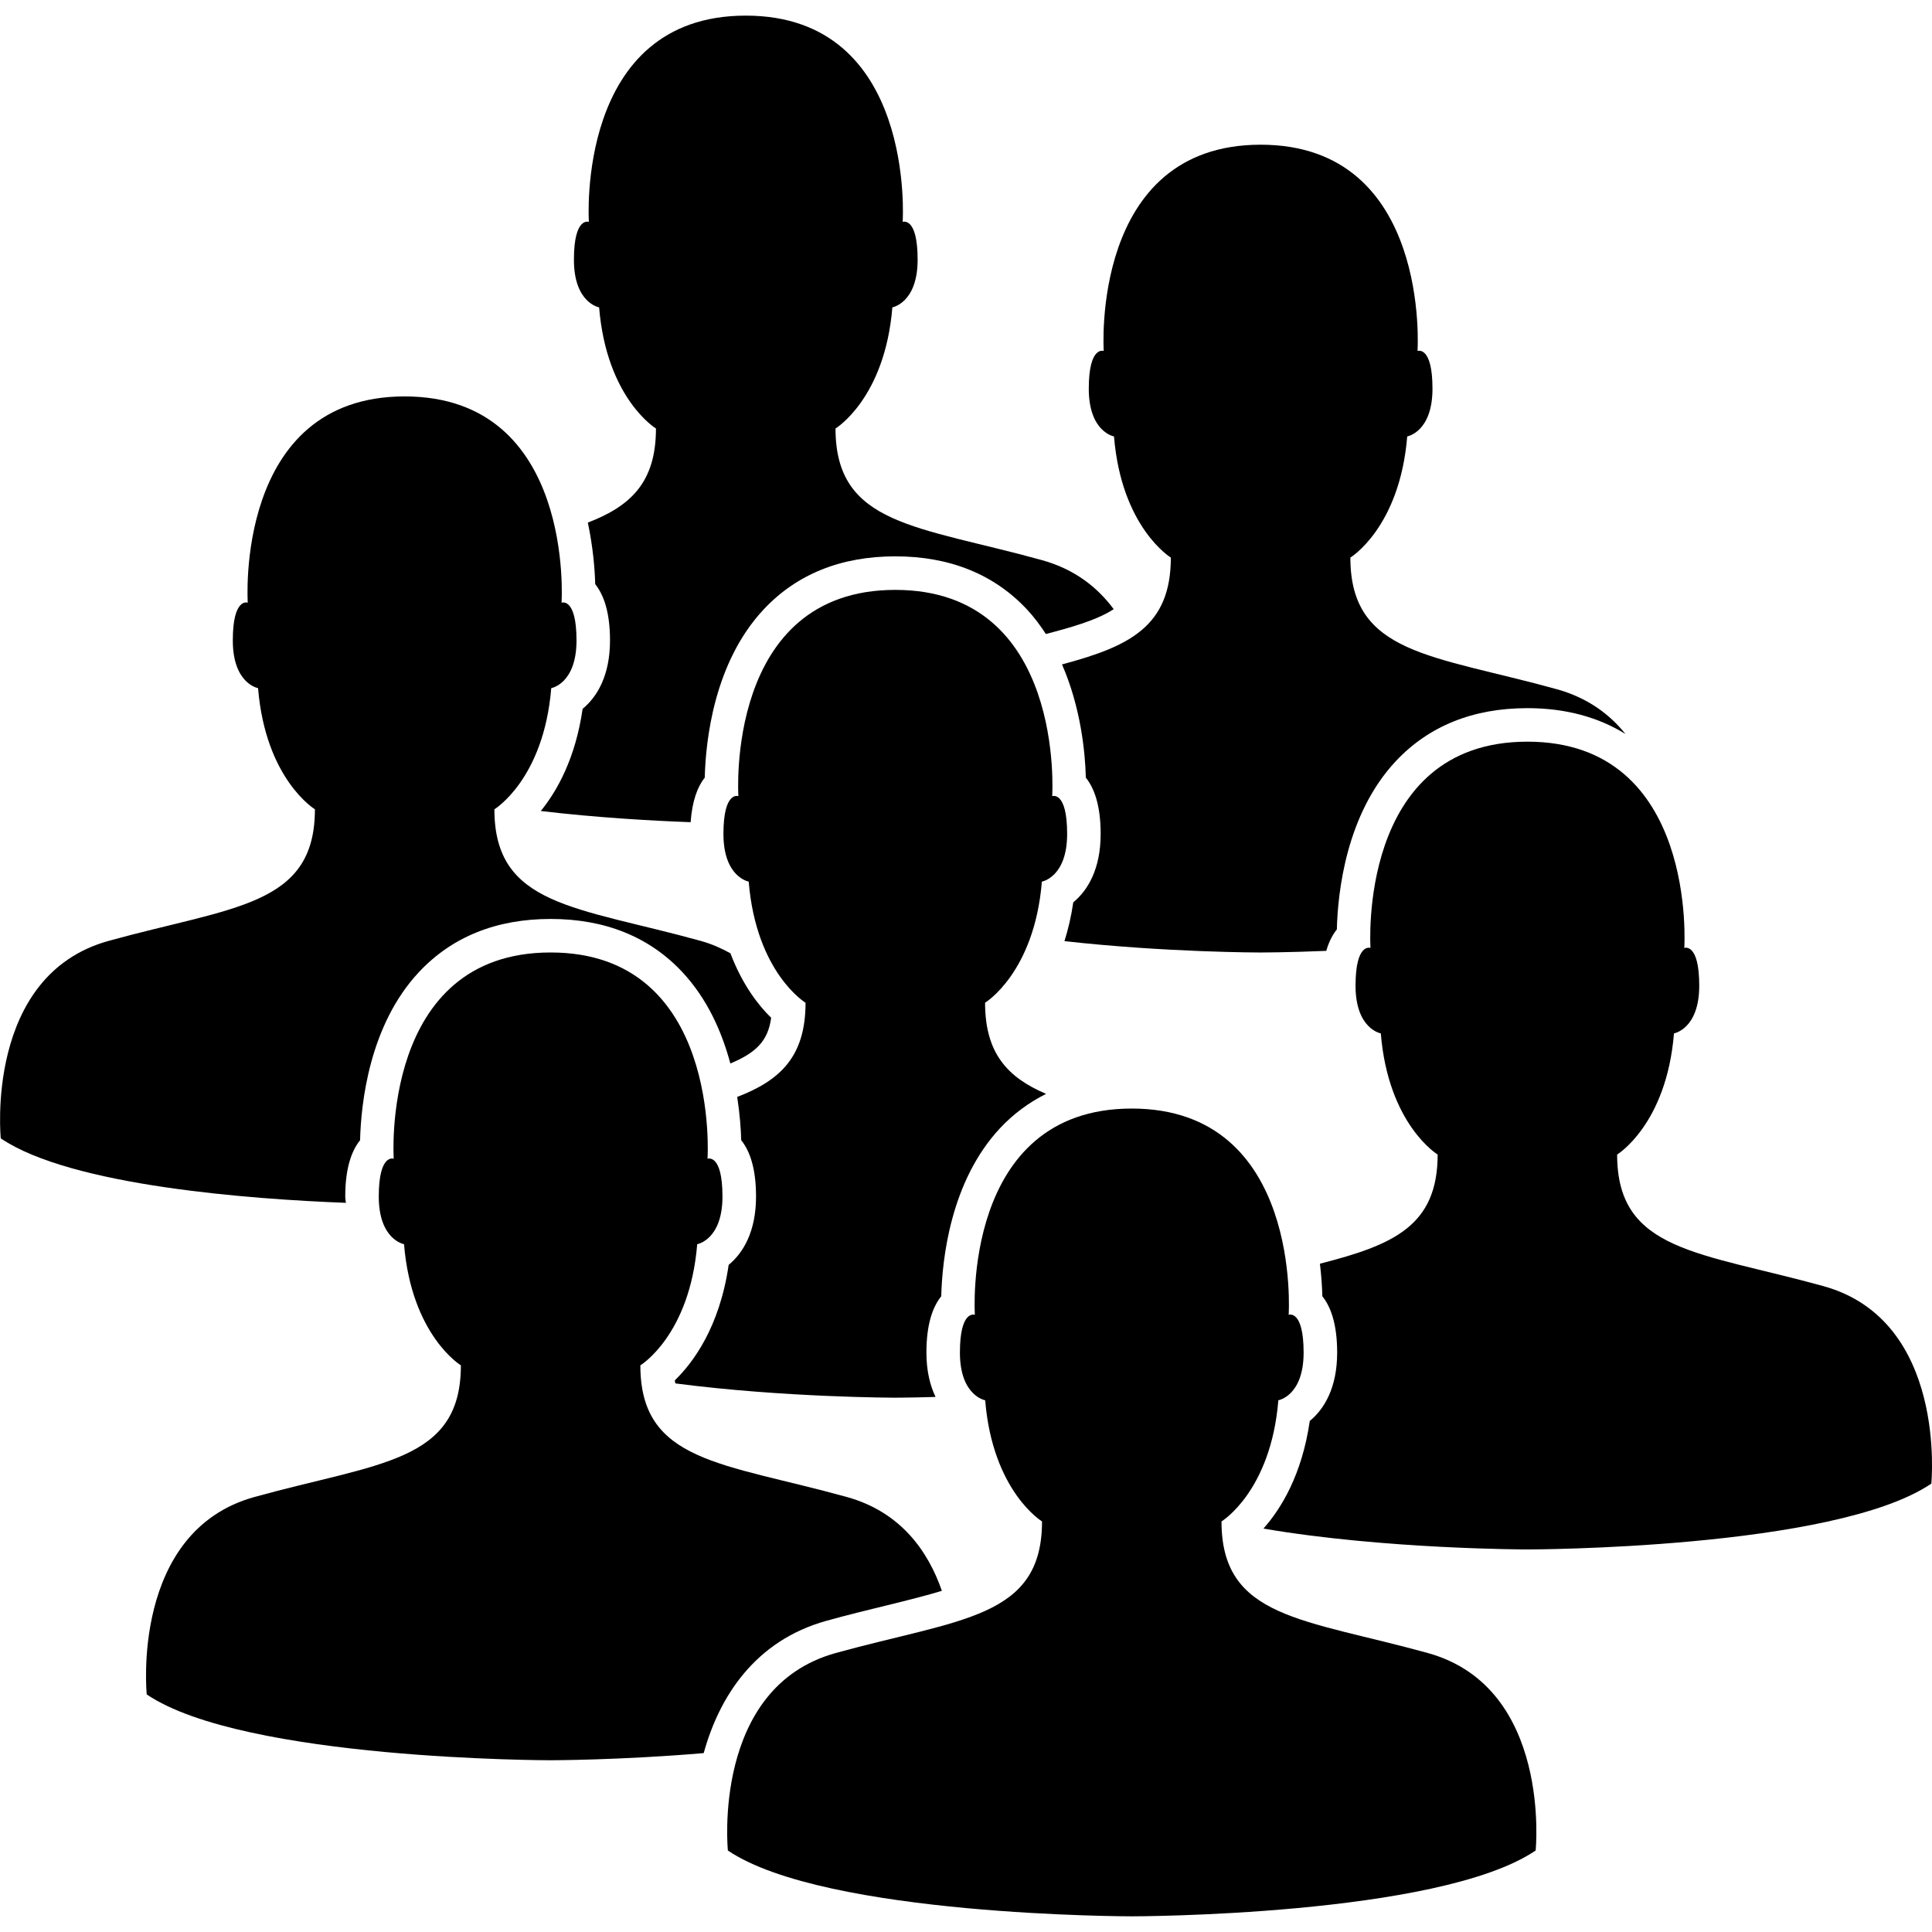 <?xml version="1.0" encoding="utf-8"?>
<!-- Generator: Adobe Illustrator 17.0.0, SVG Export Plug-In . SVG Version: 6.00 Build 0)  -->
<!DOCTYPE svg PUBLIC "-//W3C//DTD SVG 1.1//EN" "http://www.w3.org/Graphics/SVG/1.1/DTD/svg11.dtd">
<svg version="1.1" xmlns="http://www.w3.org/2000/svg" xmlns:xlink="http://www.w3.org/1999/xlink" x="0px" y="0px" width="80px"
	 height="80px" viewBox="309.5 215.5 80 80" enable-background="new 309.5 215.5 80 80" xml:space="preserve">
<g id="Layer_1">
</g>
<g id="Layer_2">
</g>
<g id="Layer_3">
</g>
<g id="Layer_4">
</g>
<g id="Layer_5">
	<g>
		<path d="M368.628,283.95c-5.141-1.425-8.548-1.425-8.548-5.451c0,0,2.044-1.239,2.354-5.017c0,0,1.046-0.178,1.046-1.975
			s-0.619-1.563-0.619-1.563s0.565-8.541-6.497-8.541s-6.497,8.541-6.497,8.541s-0.619-0.233-0.619,1.563s1.046,1.975,1.046,1.975
			c0.31,3.778,2.354,5.017,2.354,5.017c0,4.026-3.407,4.026-8.548,5.451c-5.141,1.425-4.46,8.176-4.46,8.176
			c4.026,2.725,16.724,2.725,16.724,2.725s12.698,0,16.724-2.725C373.088,292.126,373.769,285.375,368.628,283.95z"/>
		<path d="M343.728,282.612c0.894-0.248,1.736-0.453,2.519-0.644c0.897-0.219,1.639-0.409,2.254-0.595
			c-0.569-1.64-1.702-3.267-3.937-3.886c-5.141-1.425-8.548-1.425-8.548-5.451c0,0,2.044-1.239,2.354-5.017
			c0,0,1.046-0.178,1.046-1.975c0-1.796-0.619-1.563-0.619-1.563s0.565-8.541-6.497-8.541s-6.497,8.541-6.497,8.541
			s-0.619-0.233-0.619,1.563c0,1.796,1.046,1.975,1.046,1.975c0.31,3.778,2.354,5.017,2.354,5.017c0,4.026-3.407,4.026-8.548,5.451
			c-5.141,1.425-4.46,8.176-4.46,8.176c4.026,2.725,16.724,2.725,16.724,2.725s2.884-0.001,6.339-0.296
			C339.28,285.771,340.748,283.439,343.728,282.612z"/>
		<path d="M334.308,228.227c0.31,3.778,2.354,5.017,2.354,5.017c0,2.216-1.036,3.21-2.821,3.895c0.214,1.008,0.289,1.924,0.305,2.55
			c0.346,0.431,0.613,1.146,0.613,2.33c0,1.456-0.534,2.338-1.134,2.832c-0.297,2.056-1.057,3.399-1.732,4.231
			c2.318,0.275,4.595,0.404,6.204,0.463c0.065-0.888,0.29-1.479,0.585-1.845c0.039-1.531,0.38-4.765,2.439-6.964
			c1.366-1.459,3.2-2.199,5.452-2.199c2.252,0,4.086,0.74,5.452,2.199c0.298,0.319,0.552,0.663,0.782,1.017l0.313-0.083
			c1.174-0.312,1.963-0.596,2.496-0.945c-0.666-0.9-1.61-1.654-2.971-2.031c-5.141-1.425-8.548-1.425-8.548-5.451
			c0,0,2.044-1.239,2.354-5.017c0,0,1.046-0.178,1.046-1.975c0-1.796-0.619-1.563-0.619-1.563s0.565-8.541-6.497-8.541
			s-6.497,8.541-6.497,8.541s-0.619-0.233-0.619,1.563C333.262,228.048,334.308,228.227,334.308,228.227z"/>
		<path d="M355.628,233.571c0.31,3.778,2.354,5.017,2.354,5.017c0,2.841-1.702,3.677-4.507,4.424
			c0.776,1.775,0.961,3.635,0.987,4.689c0.347,0.431,0.614,1.146,0.614,2.33c0,1.456-0.534,2.338-1.134,2.832
			c-0.086,0.595-0.214,1.125-0.365,1.607c4.185,0.471,8.122,0.471,8.122,0.471s1.086,0,2.719-0.068
			c0.11-0.383,0.264-0.671,0.438-0.887c0.038-1.531,0.38-4.765,2.438-6.964c1.366-1.459,3.2-2.199,5.452-2.199
			c1.562,0,2.917,0.364,4.06,1.069c-0.658-0.821-1.571-1.5-2.842-1.853c-5.141-1.425-8.548-1.425-8.548-5.451
			c0,0,2.044-1.239,2.354-5.017c0,0,1.046-0.178,1.046-1.975s-0.619-1.563-0.619-1.563s0.565-8.541-6.497-8.541
			s-6.497,8.541-6.497,8.541s-0.619-0.233-0.619,1.563S355.628,233.571,355.628,233.571z"/>
		<path d="M385.01,268.758c-5.141-1.425-8.548-1.425-8.548-5.451c0,0,2.044-1.239,2.354-5.017c0,0,1.046-0.178,1.046-1.975
			c0-1.796-0.619-1.563-0.619-1.563s0.565-8.541-6.497-8.541s-6.497,8.541-6.497,8.541s-0.619-0.233-0.619,1.563
			c0,1.796,1.046,1.975,1.046,1.975c0.31,3.779,2.354,5.017,2.354,5.017c0,2.964-1.85,3.746-4.875,4.52
			c0.063,0.52,0.091,0.986,0.101,1.35c0.346,0.431,0.613,1.146,0.613,2.33c0,1.456-0.534,2.338-1.134,2.832
			c-0.325,2.247-1.203,3.651-1.919,4.456c5.032,0.863,10.932,0.864,10.932,0.864s12.698,0,16.724-2.725
			C389.47,276.934,390.151,270.183,385.01,268.758z"/>
		<path d="M323.796,265.045c0-1.184,0.266-1.899,0.614-2.33c0.039-1.531,0.38-4.765,2.439-6.964c1.366-1.459,3.2-2.199,5.452-2.199
			s4.086,0.74,5.452,2.199c1.044,1.115,1.644,2.495,1.989,3.786c1.091-0.454,1.564-0.957,1.69-1.894
			c-0.513-0.497-1.189-1.355-1.687-2.67c-0.37-0.203-0.767-0.384-1.225-0.511c-5.141-1.425-8.548-1.425-8.548-5.451
			c0,0,2.044-1.239,2.354-5.017c0,0,1.046-0.178,1.046-1.975c0-1.796-0.619-1.563-0.619-1.563s0.565-8.541-6.497-8.541
			s-6.497,8.541-6.497,8.541s-0.619-0.233-0.619,1.563c0,1.796,1.046,1.975,1.046,1.975c0.31,3.778,2.354,5.017,2.354,5.017
			c0,4.026-3.407,4.026-8.548,5.451c-5.141,1.425-4.46,8.176-4.46,8.176c2.921,1.977,10.401,2.52,14.291,2.669
			C323.816,265.216,323.796,265.142,323.796,265.045z"/>
		<path d="M352.642,252.005c0,0,1.046-0.178,1.046-1.975c0-1.796-0.619-1.563-0.619-1.563s0.565-8.541-6.497-8.541
			c-7.061,0-6.497,8.541-6.497,8.541s-0.619-0.233-0.619,1.563c0,1.796,1.046,1.975,1.046,1.975c0.31,3.778,2.354,5.017,2.354,5.017
			c0,2.219-1.04,3.214-2.83,3.899c0.107,0.7,0.154,1.33,0.166,1.793c0.347,0.431,0.614,1.146,0.614,2.33
			c0,1.456-0.534,2.338-1.134,2.832c-0.374,2.585-1.481,4.057-2.23,4.782c0.006,0.044,0.015,0.084,0.022,0.126
			c4.53,0.59,9.109,0.591,9.109,0.591s0.637,0,1.666-0.031c-0.227-0.475-0.378-1.074-0.378-1.838c0-1.184,0.266-1.9,0.614-2.33
			c0.039-1.531,0.38-4.765,2.438-6.964c0.556-0.594,1.195-1.062,1.903-1.417c-1.602-0.683-2.526-1.685-2.526-3.775
			C350.288,257.023,352.332,255.784,352.642,252.005z"/>
	</g>
</g>
</svg>
